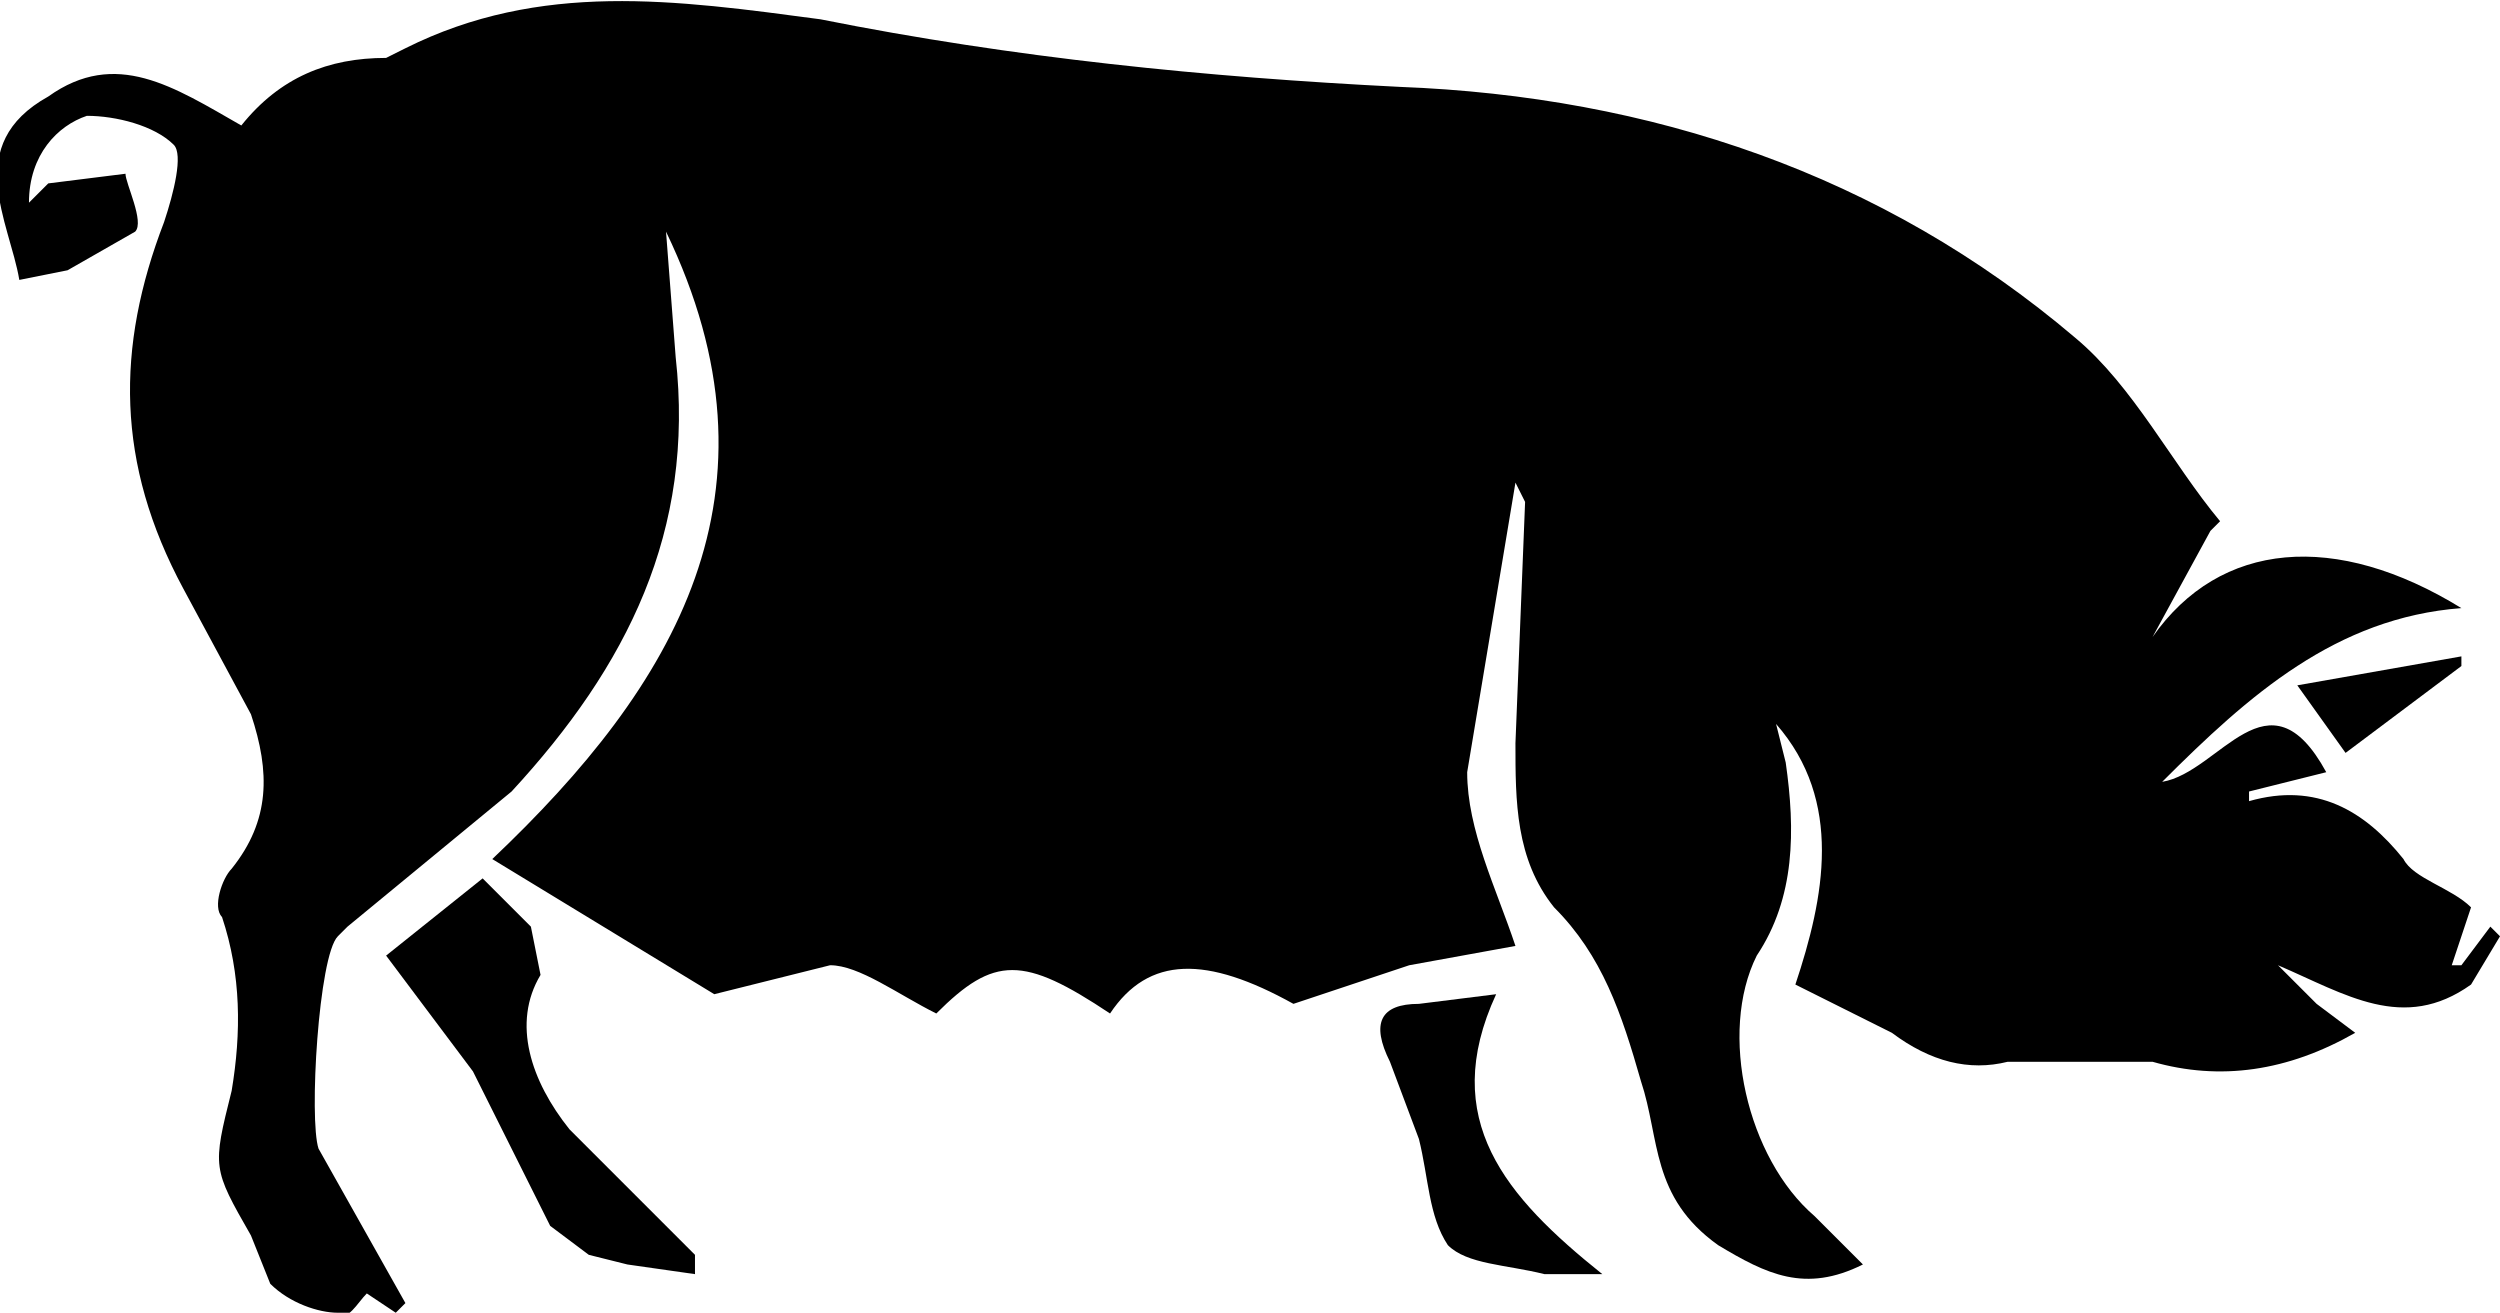 <svg xmlns="http://www.w3.org/2000/svg" viewBox="0 0 259 136"><path d="M229 55l-6 11c7-10 19-11 32-3-13 1-22 9-31 18 6-1 11-12 17-1l-8 2v1c7-2 12 1 16 6 1 2 5 3 7 5l-2 6h1l3-4 1 1-3 5c-7 5-13 1-20-2l4 4 4 3c-7 4-14 5-21 3h-15c-4 1-8 0-12-3l-10-5c3-9 5-19-2-27l1 4c1 7 1 14-3 20-4 8-1 21 6 27l5 5c-6 3-10 1-15-2-7-5-6-11-8-17-2-7-4-13-9-18-4-5-4-11-4-17l1-25-1-2-5 30c0 6 3 12 5 18l-11 2-12 4c-9-5-15-5-19 1-9-6-12-6-18 0-4-2-8-5-11-5l-12 3-23-14c19-18 31-38 18-65l1 13c2 18-5 32-17 45L36 96l-1 1c-2 2-3 19-2 22l9 16-1 1-3-2c-1 1-2 3-3 2-2 0-5-1-7-3l-2-5c-4-7-4-7-2-15 1-6 1-12-1-18-1-1 0-4 1-5 4-5 4-10 2-16l-7-13c-7-13-7-25-2-38 1-3 2-7 1-8-2-2-6-3-9-3-3 1-6 4-6 9l2-2 8-1c0 1 2 5 1 6l-7 4-5 1c-1-6-6-14 3-19 7-5 13-1 20 3 4-5 9-7 15-7l2-1c14-7 28-5 43-3 20 4 40 6 60 7 26 1 50 9 70 26 6 5 10 13 15 19l-1 1z"/><path d="M40 99l10-8 5 5 1 5c-3 5-1 11 3 16l13 13v2l-7-1-4-1-4-3-8-16-9-12zm115 4c-6 13 1 21 11 29h-6c-4-1-8-1-10-3-2-3-2-7-3-11l-3-8c-2-4-1-6 3-6l8-1zm88-25l-5-7 17-3v1l-12 9z"/></svg>